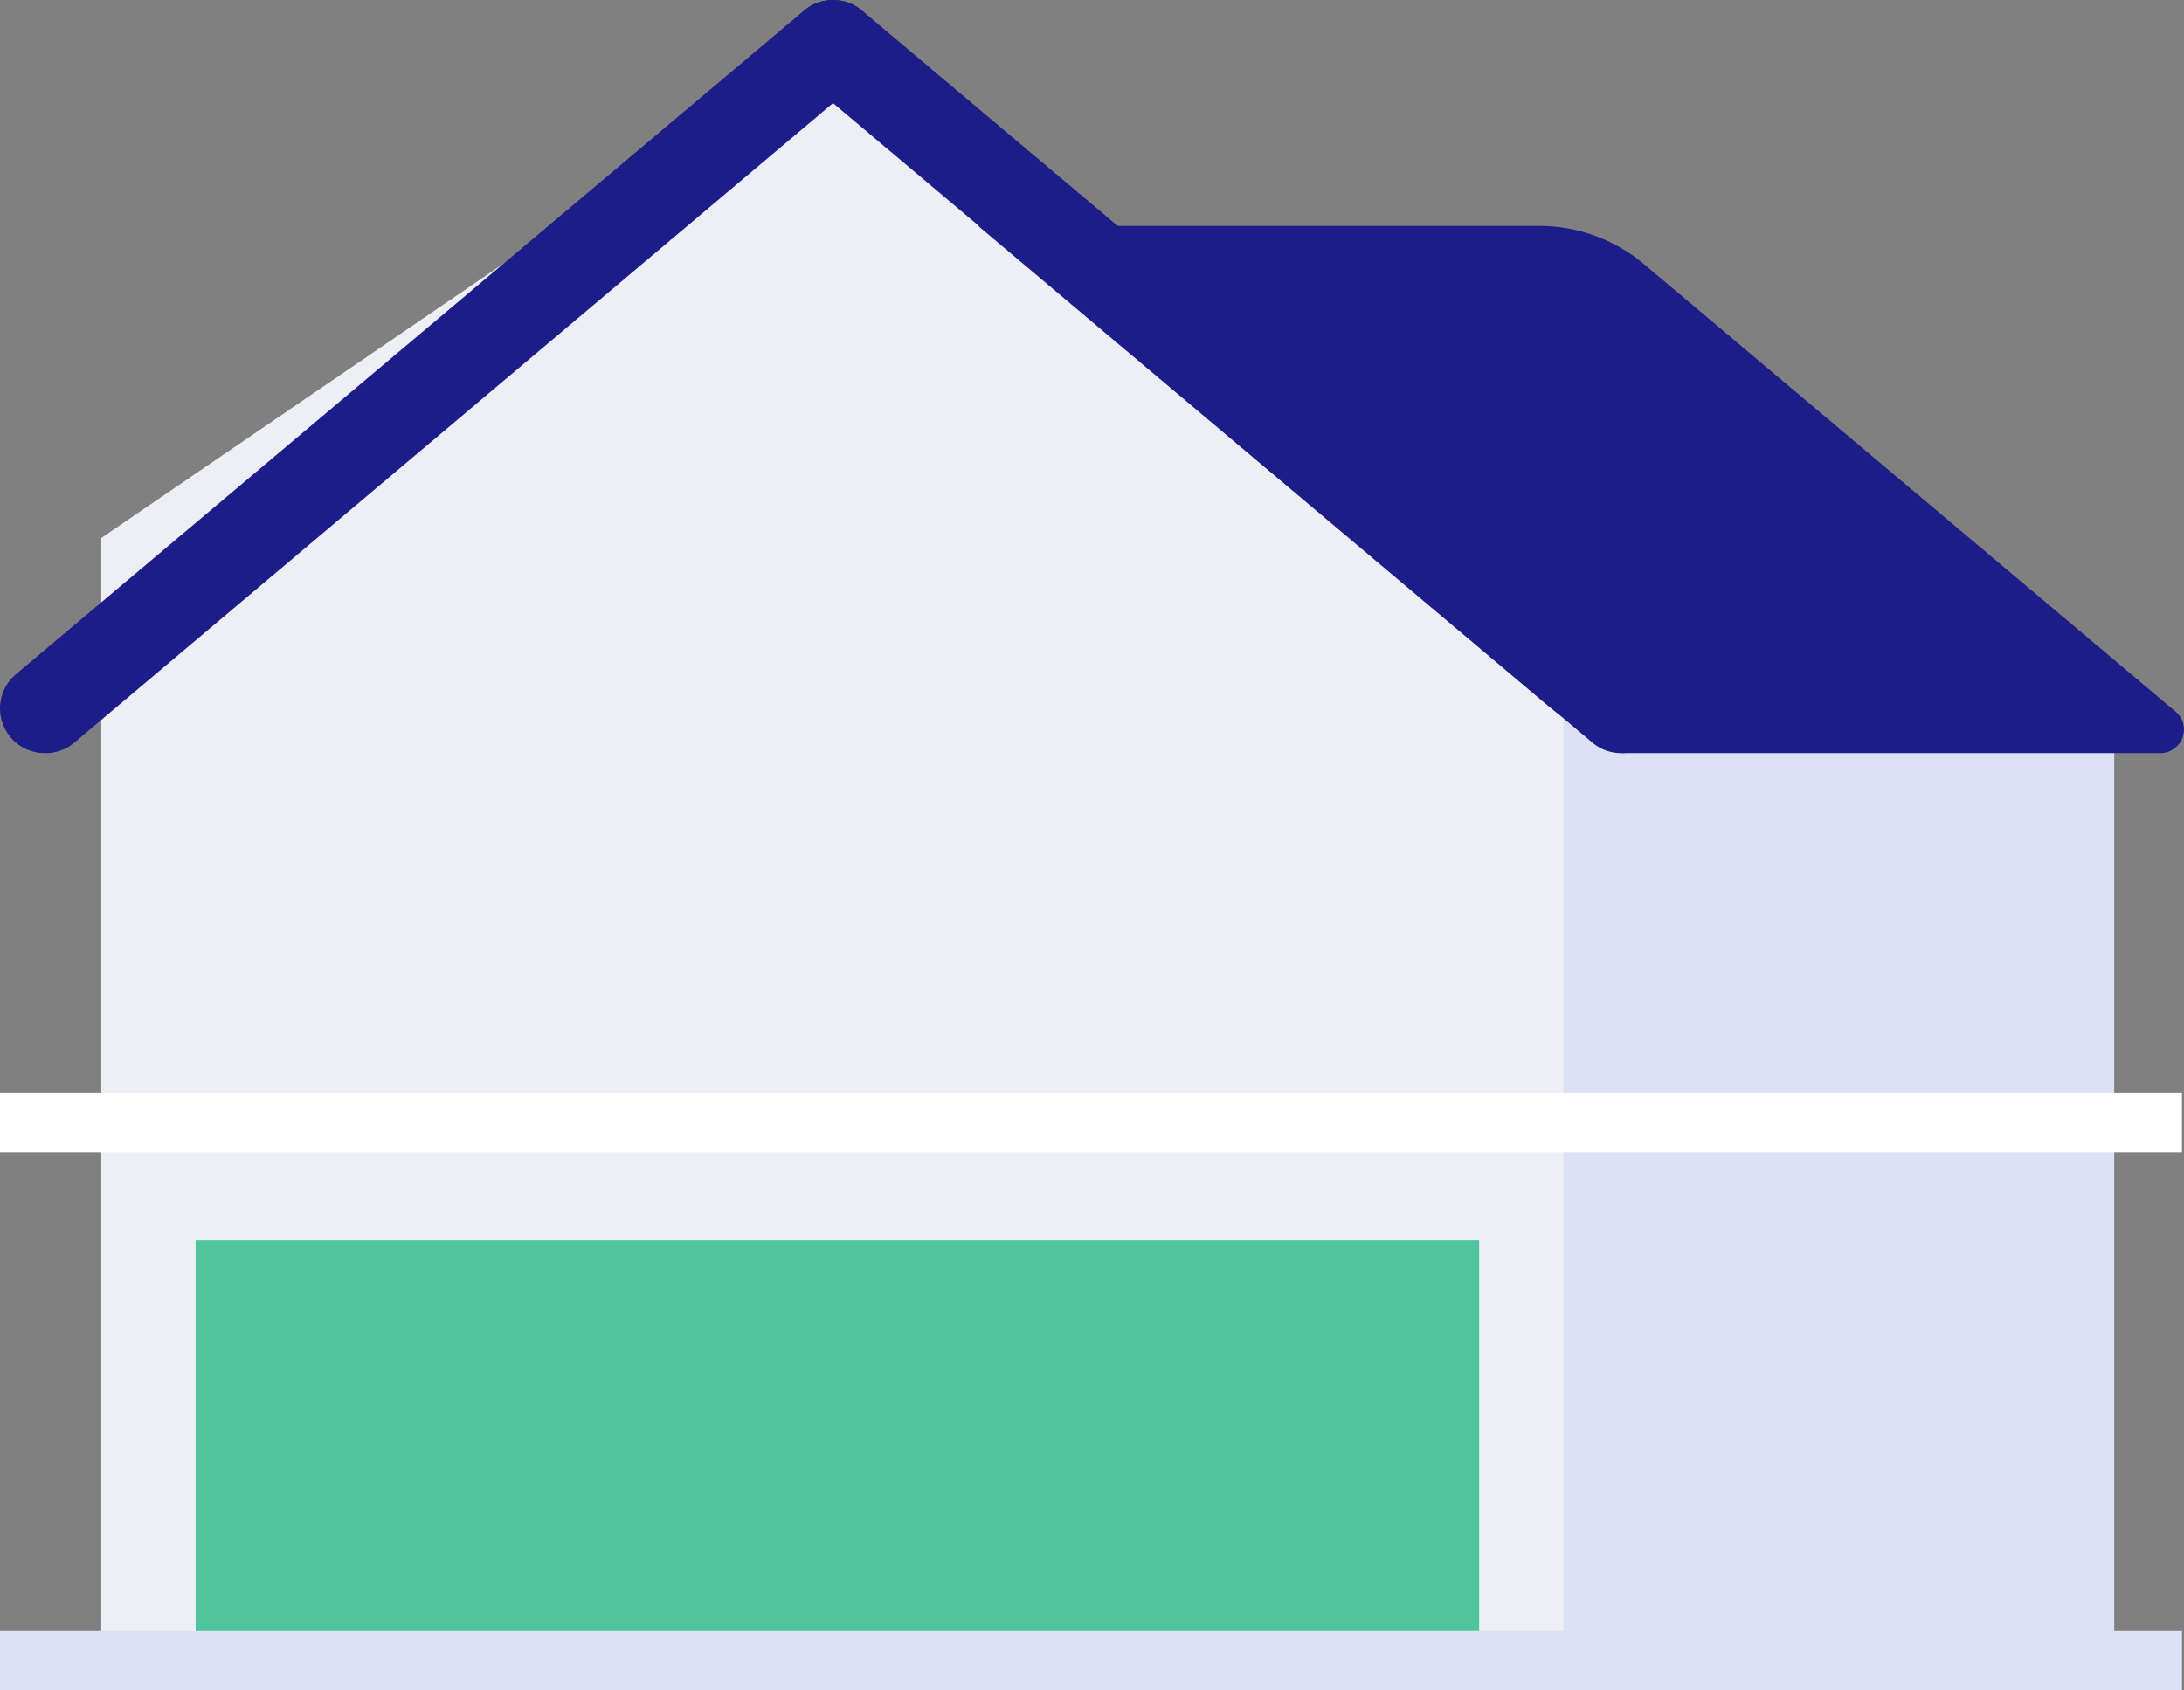 <svg xmlns="http://www.w3.org/2000/svg" xmlns:xlink="http://www.w3.org/1999/xlink" id="unheated-basement" viewBox="0 0 146.135 113.119"><rect x="0" y="0" width="146.135" height="113.119" fill="#808080" stroke="none"/><g transform="translate(-1450 -3067)"><g transform="translate(1450 3067)"><g transform="translate(0)"><rect width="36.84" height="65.133" transform="translate(104.628 47.34)" fill="#dce1f5"></rect><path d="M100.592,120.42H2.74V43.59L51.131,10.57l49.461,33.02Z" transform="translate(4.037 -7.584)" fill="#edeff4"></path><path d="M106.995,48.072,71.443,18.138a10.894,10.894,0,0,0-7.028-2.578H26.87L64.659,47.391a27.139,27.139,0,0,0,5.2,3.453h36.111a1.581,1.581,0,0,0,1.483-1.046,1.556,1.556,0,0,0-.462-1.727Z" transform="translate(38.584 -0.44)" fill="#1d1d89"></path><path d="M2.936,59.746A2.991,2.991,0,0,1,1.015,54.47L53.759,10.042a3.015,3.015,0,0,1,4.231.365,2.967,2.967,0,0,1-.365,4.207L4.93,59.041a2.967,2.967,0,0,1-1.994.705Z" transform="translate(0.047 -9.342)" fill="#1d1d89"></path><path d="M77.4,59.746a2.967,2.967,0,0,1-1.945-.705L22.712,14.614a2.967,2.967,0,0,1-.365-4.207,3.015,3.015,0,0,1,4.231-.365L79.322,54.47A2.991,2.991,0,0,1,77.4,59.746Z" transform="translate(31.094 -9.342)" fill="#1d1d89"></path></g></g><path d="M0,0H146V4H0Z" transform="translate(1450 3140.119)" fill="#fff"></path><rect width="85.883" height="26.69" transform="translate(1463.091 3150.013)" fill="#50c49d"></rect><path d="M0,0H146V4H0Z" transform="translate(1450 3176.119)" fill="#dce1f5"></path></g></svg>

